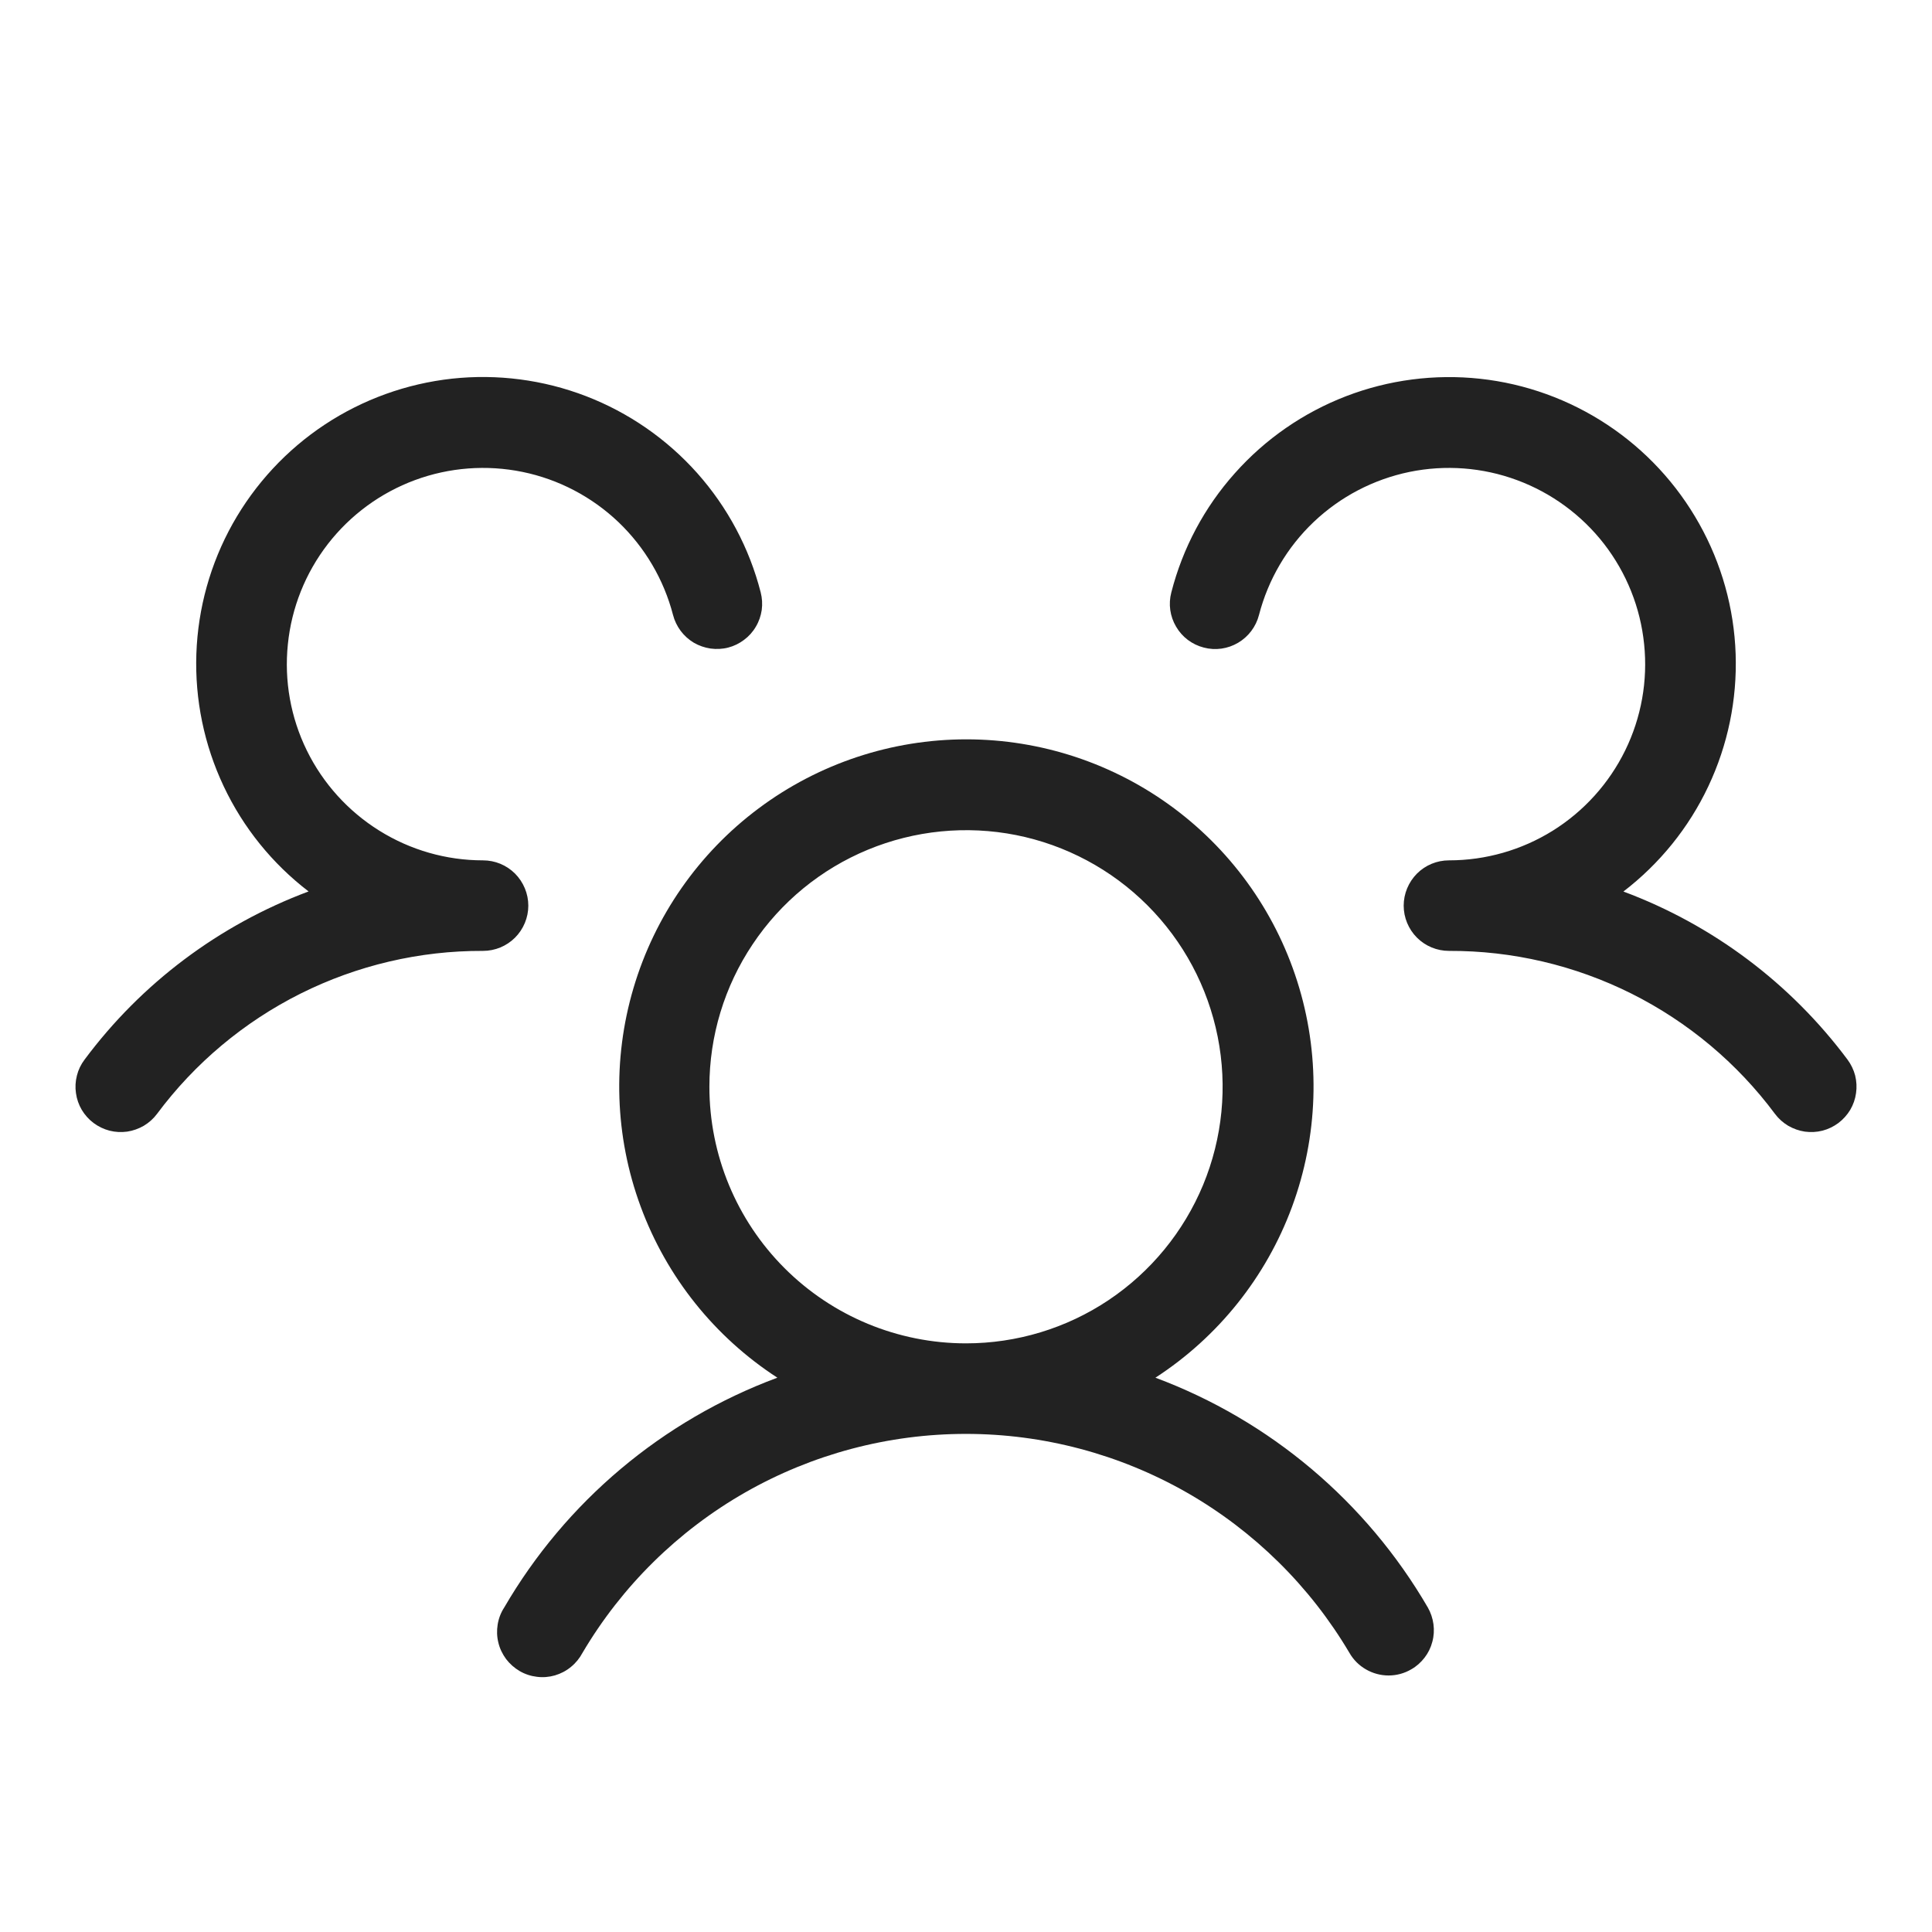 <svg width="22" height="22" viewBox="0 0 22 22" fill="none" xmlns="http://www.w3.org/2000/svg">
<path d="M20.934 12.788C20.88 12.828 20.819 12.858 20.753 12.875C20.687 12.892 20.619 12.895 20.552 12.886C20.485 12.876 20.421 12.853 20.362 12.819C20.304 12.784 20.253 12.739 20.212 12.684C19.782 12.106 19.222 11.637 18.577 11.314C17.932 10.992 17.221 10.825 16.5 10.828C16.363 10.828 16.232 10.774 16.135 10.677C16.039 10.581 15.984 10.449 15.984 10.313C15.984 10.176 16.039 10.045 16.135 9.948C16.232 9.851 16.363 9.797 16.5 9.797C16.918 9.797 17.327 9.68 17.682 9.459C18.037 9.237 18.322 8.921 18.506 8.546C18.69 8.171 18.765 7.751 18.722 7.336C18.68 6.92 18.522 6.525 18.266 6.194C18.01 5.864 17.666 5.612 17.274 5.467C16.883 5.322 16.458 5.29 16.049 5.374C15.639 5.459 15.262 5.656 14.959 5.944C14.656 6.232 14.441 6.599 14.336 7.004C14.302 7.136 14.216 7.25 14.099 7.319C13.981 7.389 13.84 7.409 13.708 7.374C13.575 7.34 13.462 7.255 13.393 7.137C13.323 7.019 13.303 6.879 13.338 6.746C13.467 6.242 13.715 5.776 14.062 5.388C14.408 4.999 14.842 4.699 15.327 4.512C15.813 4.325 16.337 4.257 16.854 4.313C17.371 4.369 17.868 4.549 18.302 4.836C18.736 5.123 19.095 5.51 19.349 5.964C19.604 6.418 19.746 6.926 19.764 7.446C19.782 7.967 19.675 8.484 19.453 8.954C19.231 9.425 18.899 9.835 18.486 10.152C19.503 10.531 20.389 11.196 21.038 12.066C21.078 12.12 21.108 12.182 21.125 12.247C21.141 12.313 21.145 12.381 21.135 12.448C21.126 12.515 21.103 12.58 21.069 12.638C21.034 12.696 20.988 12.747 20.934 12.788ZM16.259 18.305C16.292 18.363 16.314 18.428 16.323 18.495C16.332 18.562 16.328 18.631 16.31 18.696C16.293 18.762 16.263 18.823 16.221 18.877C16.18 18.93 16.129 18.976 16.07 19.009C15.992 19.055 15.903 19.079 15.812 19.079C15.722 19.079 15.633 19.055 15.555 19.01C15.476 18.965 15.411 18.9 15.366 18.821C14.917 18.062 14.279 17.433 13.513 16.995C12.747 16.558 11.881 16.328 10.999 16.328C10.117 16.328 9.251 16.558 8.485 16.995C7.719 17.433 7.081 18.062 6.633 18.821C6.6 18.883 6.556 18.937 6.502 18.981C6.448 19.026 6.386 19.058 6.319 19.078C6.253 19.097 6.183 19.103 6.114 19.094C6.045 19.086 5.978 19.064 5.918 19.029C5.858 18.994 5.805 18.947 5.763 18.892C5.722 18.836 5.691 18.773 5.675 18.705C5.658 18.637 5.656 18.567 5.667 18.499C5.678 18.43 5.703 18.364 5.741 18.306C6.443 17.099 7.543 16.174 8.852 15.688C8.137 15.224 7.591 14.541 7.296 13.741C7 12.941 6.972 12.067 7.214 11.25C7.456 10.432 7.956 9.715 8.639 9.205C9.322 8.695 10.152 8.419 11.004 8.419C11.857 8.419 12.687 8.695 13.37 9.205C14.053 9.715 14.553 10.432 14.795 11.25C15.037 12.067 15.008 12.941 14.713 13.741C14.418 14.541 13.872 15.224 13.157 15.688C14.462 16.175 15.558 17.1 16.259 18.305ZM11 15.297C11.578 15.297 12.143 15.126 12.623 14.805C13.104 14.483 13.478 14.027 13.7 13.493C13.921 12.959 13.979 12.372 13.866 11.805C13.753 11.238 13.475 10.718 13.066 10.309C12.657 9.9 12.137 9.622 11.57 9.509C11.003 9.397 10.416 9.455 9.882 9.676C9.348 9.897 8.892 10.271 8.571 10.752C8.249 11.232 8.078 11.797 8.078 12.375C8.078 13.15 8.386 13.893 8.934 14.441C9.482 14.989 10.225 15.297 11 15.297ZM6.016 10.313C6.016 10.176 5.961 10.045 5.865 9.948C5.768 9.851 5.637 9.797 5.5 9.797C5.082 9.797 4.673 9.68 4.318 9.458C3.964 9.237 3.678 8.921 3.494 8.546C3.31 8.171 3.235 7.752 3.278 7.336C3.32 6.92 3.478 6.525 3.734 6.194C3.99 5.864 4.333 5.612 4.725 5.467C5.117 5.322 5.542 5.29 5.951 5.374C6.36 5.458 6.738 5.656 7.041 5.944C7.343 6.232 7.559 6.599 7.664 7.003C7.681 7.069 7.711 7.13 7.751 7.184C7.792 7.239 7.843 7.284 7.901 7.319C7.96 7.353 8.024 7.375 8.091 7.385C8.158 7.394 8.227 7.391 8.292 7.374C8.358 7.357 8.419 7.327 8.473 7.286C8.527 7.246 8.573 7.195 8.607 7.136C8.642 7.078 8.664 7.013 8.674 6.946C8.683 6.879 8.679 6.811 8.662 6.745C8.533 6.241 8.285 5.776 7.939 5.387C7.592 4.998 7.158 4.698 6.673 4.511C6.187 4.324 5.663 4.256 5.146 4.312C4.629 4.369 4.132 4.548 3.698 4.835C3.264 5.122 2.905 5.509 2.65 5.963C2.396 6.417 2.254 6.925 2.236 7.446C2.218 7.966 2.325 8.483 2.547 8.953C2.769 9.424 3.101 9.835 3.514 10.151C2.497 10.531 1.611 11.195 0.963 12.066C0.922 12.12 0.892 12.182 0.876 12.247C0.859 12.313 0.855 12.381 0.865 12.448C0.874 12.515 0.897 12.58 0.931 12.638C0.966 12.696 1.011 12.747 1.066 12.788C1.12 12.828 1.181 12.858 1.247 12.875C1.313 12.892 1.381 12.895 1.448 12.886C1.515 12.876 1.579 12.853 1.638 12.819C1.696 12.784 1.747 12.739 1.788 12.684C2.218 12.106 2.778 11.637 3.423 11.314C4.068 10.992 4.779 10.825 5.5 10.828C5.637 10.828 5.768 10.774 5.865 10.677C5.961 10.581 6.016 10.449 6.016 10.313Z" fill="#222222"/>
</svg>
